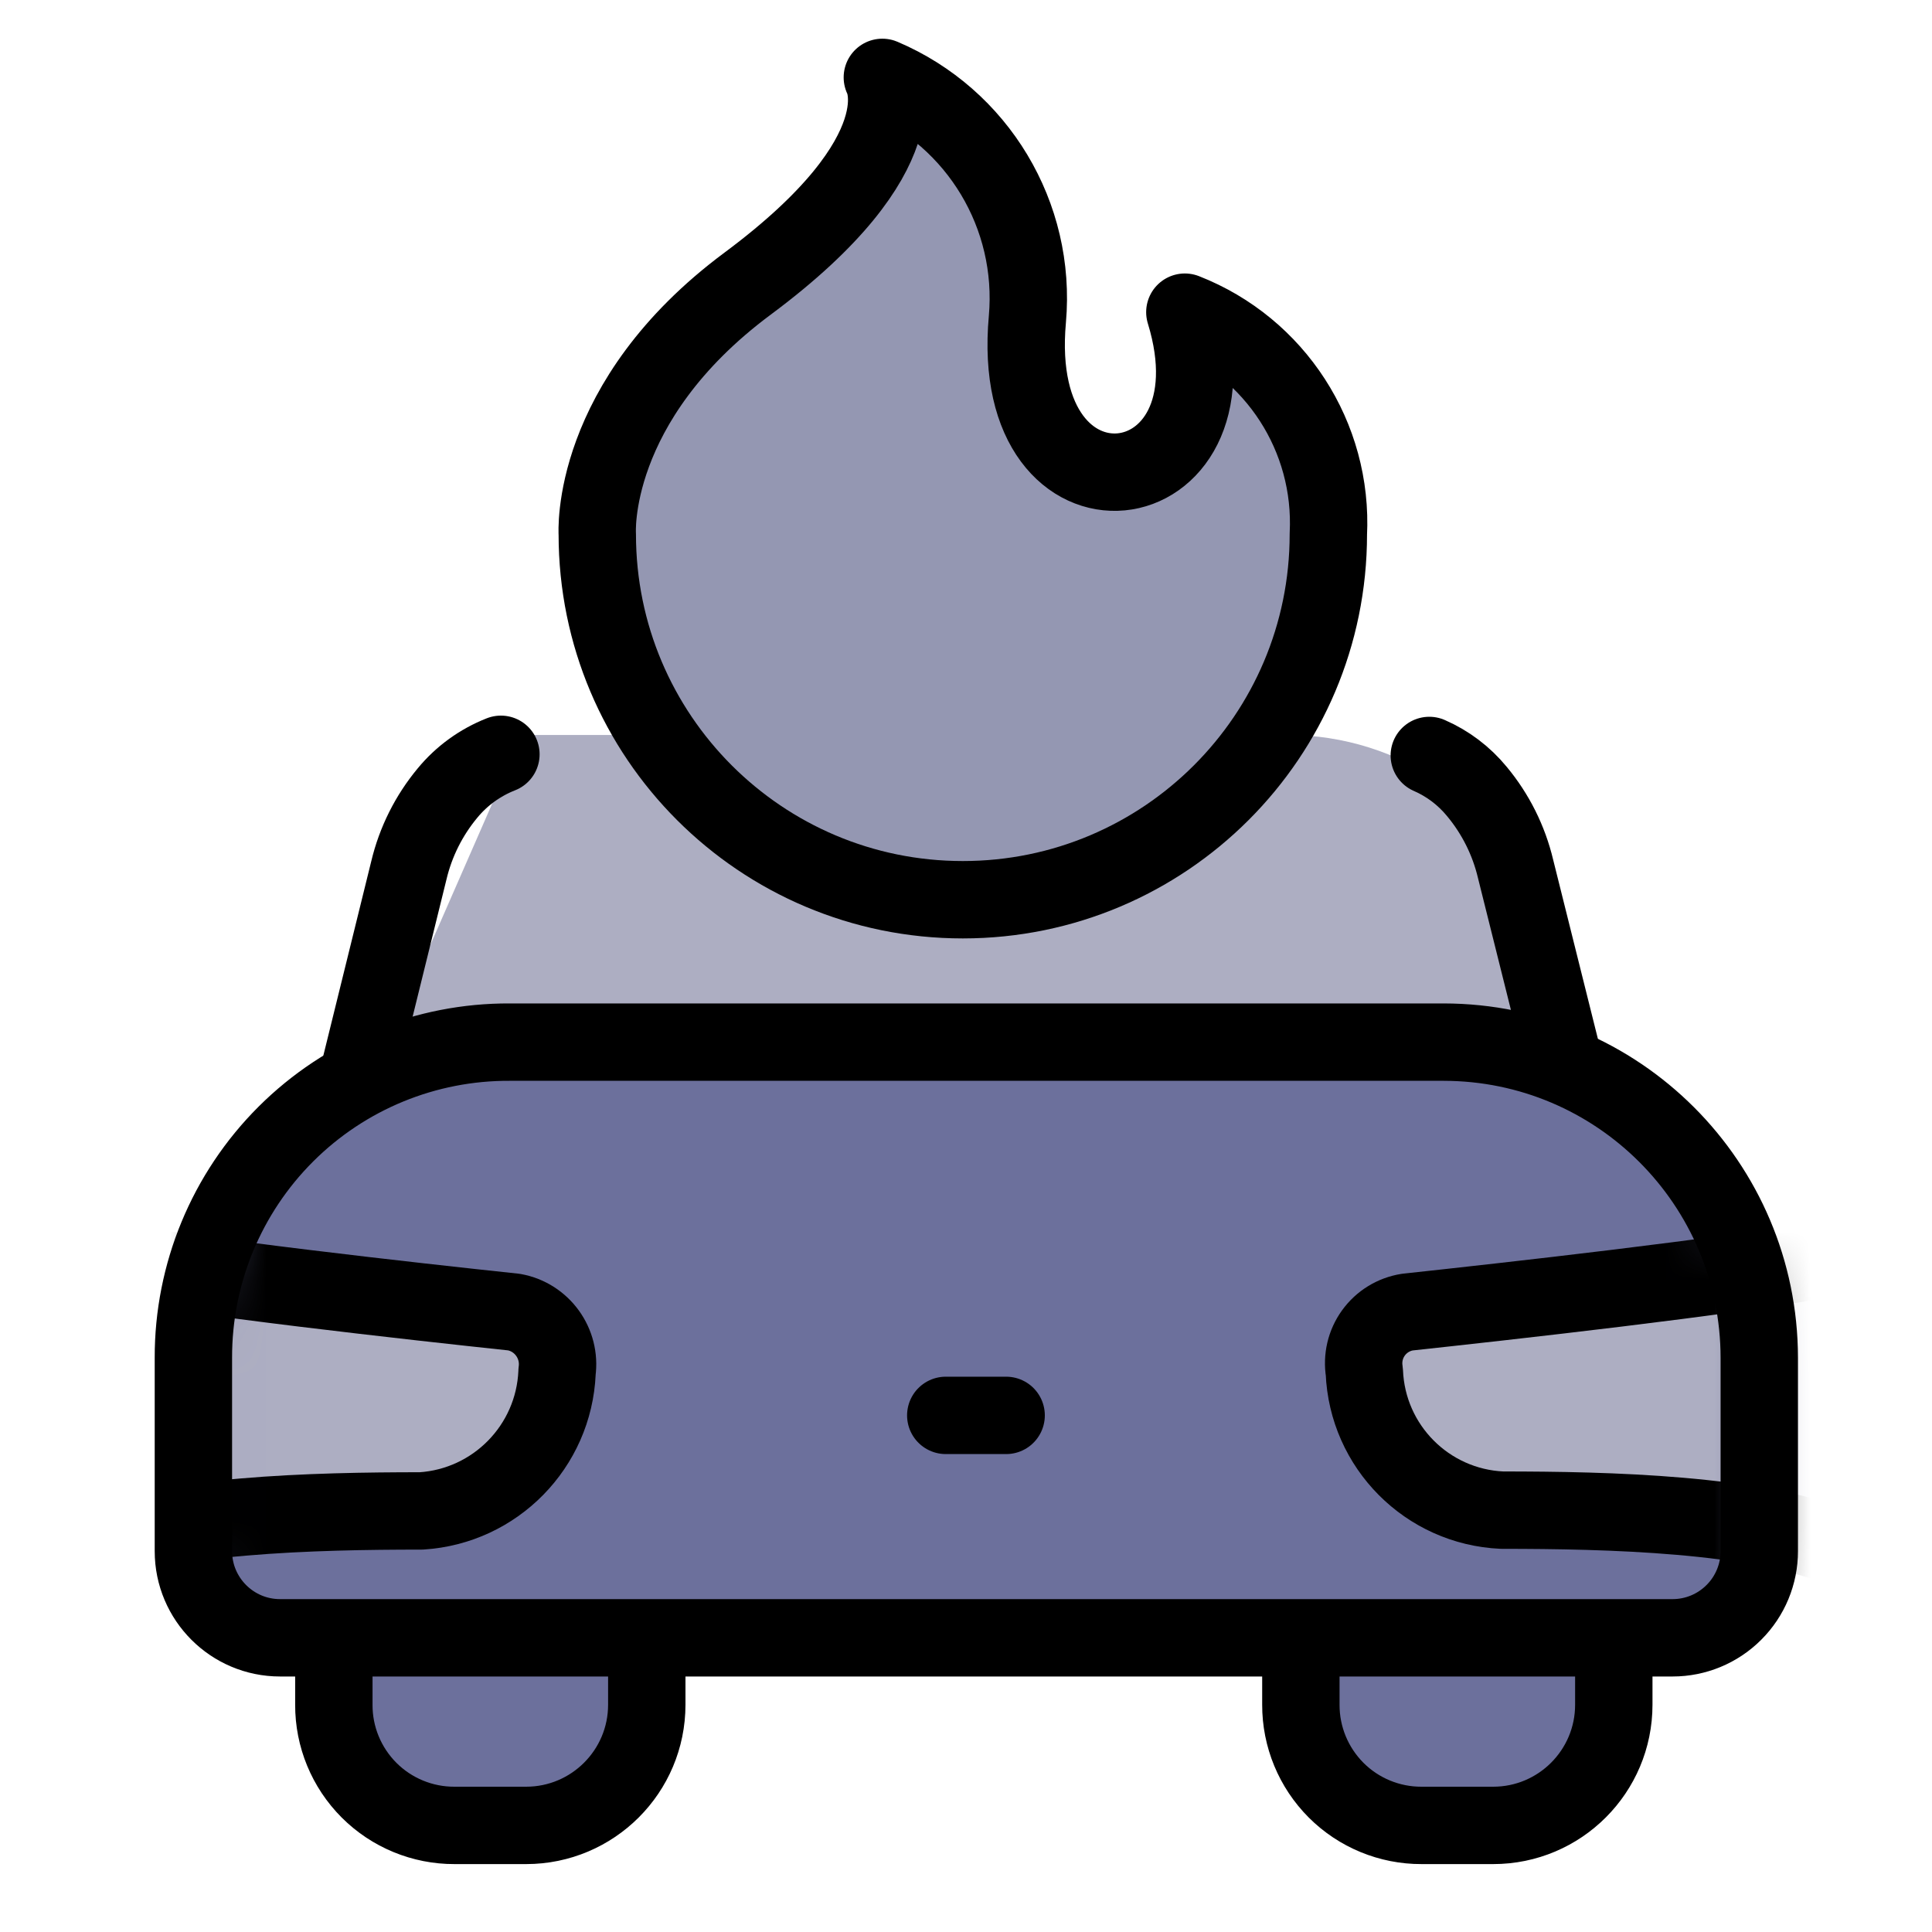 <svg width="40" height="40" viewBox="0 0 40 40" fill="none" xmlns="http://www.w3.org/2000/svg">
<path d="M10.812 15.217L8.009 21.623H32.035L30.834 16.903L29.88 16.234C28.937 15.572 27.813 15.217 26.66 15.217H10.812Z" fill="#ADAEC2"/>
<path d="M10.371 15.617C9.941 15.786 9.56 16.061 9.266 16.418C8.879 16.883 8.605 17.431 8.465 18.02L7.12 23.474" stroke="black" stroke-width="1.602" stroke-linecap="round" stroke-linejoin="round"/>
<path d="M32.748 23.474L31.378 17.988C31.238 17.399 30.964 16.851 30.577 16.386C30.312 16.063 29.975 15.808 29.592 15.641" stroke="black" stroke-width="1.602" stroke-linecap="round" stroke-linejoin="round"/>
<path d="M6.912 33.012H13.391V35.294C13.391 36.674 12.272 37.793 10.892 37.793H9.41C8.747 37.795 8.11 37.533 7.641 37.064C7.172 36.594 6.909 35.958 6.912 35.294V33.012Z" fill="#6C709C"/>
<path fill-rule="evenodd" clip-rule="evenodd" d="M6.912 33.012H13.391V35.294C13.391 36.674 12.272 37.793 10.892 37.793H9.41C8.747 37.795 8.11 37.533 7.641 37.064C7.172 36.594 6.909 35.958 6.912 35.294V33.012Z" stroke="black" stroke-width="1.602" stroke-linecap="round" stroke-linejoin="round"/>
<path d="M26.933 33.012H33.412V35.294C33.412 36.674 32.294 37.793 30.914 37.793H29.432C28.769 37.795 28.132 37.533 27.663 37.064C27.194 36.594 26.931 35.958 26.933 35.294V33.012Z" fill="#6C709C"/>
<path fill-rule="evenodd" clip-rule="evenodd" d="M26.933 33.012H33.412V35.294C33.412 36.674 32.294 37.793 30.914 37.793H29.432C28.769 37.795 28.132 37.533 27.663 37.064C27.194 36.594 26.931 35.958 26.933 35.294V33.012Z" stroke="black" stroke-width="1.602" stroke-linecap="round" stroke-linejoin="round"/>
<path d="M10.556 21.576H29.889C33.496 21.58 36.419 24.503 36.424 28.111V32.115C36.424 32.591 36.235 33.047 35.898 33.383C35.562 33.72 35.105 33.909 34.63 33.909H5.798C4.808 33.909 4.004 33.106 4.004 32.115V28.111C4 26.373 4.689 24.706 5.919 23.479C7.149 22.252 8.818 21.567 10.556 21.576Z" fill="#6C709C"/>
<mask id="mask0_11377_17447" style="mask-type:luminance" maskUnits="userSpaceOnUse" x="4" y="21" width="33" height="13">
<path fill-rule="evenodd" clip-rule="evenodd" d="M10.556 21.576H29.889C33.496 21.58 36.419 24.503 36.424 28.111V32.115C36.424 32.591 36.235 33.047 35.898 33.383C35.562 33.72 35.105 33.909 34.63 33.909H5.798C4.808 33.909 4.004 33.106 4.004 32.115V28.111C4 26.373 4.689 24.706 5.919 23.479C7.149 22.252 8.818 21.567 10.556 21.576Z" fill="white"/>
</mask>
<g mask="url(#mask0_11377_17447)">
<path d="M28.247 28.415C28.308 29.966 29.547 31.212 31.098 31.282C33.292 31.282 36.376 31.354 38.138 32.083C39.211 32.531 38.938 25.844 37.777 26.06C35.831 26.429 31.146 26.949 29.136 27.166C28.854 27.211 28.602 27.366 28.435 27.598C28.268 27.829 28.201 28.117 28.247 28.399V28.415Z" fill="#ADAEC2"/>
<path d="M37.777 26.06C35.831 26.429 31.146 26.949 29.136 27.166C28.854 27.211 28.602 27.366 28.435 27.598C28.268 27.829 28.201 28.117 28.247 28.399C28.308 29.95 29.547 31.196 31.098 31.266C33.292 31.266 36.376 31.338 38.138 32.067" stroke="black" stroke-width="1.602" stroke-linecap="round" stroke-linejoin="round"/>
<path d="M11.533 28.415C11.466 29.949 10.254 31.185 8.722 31.282C6.527 31.282 3.436 31.354 1.674 32.083C0.601 32.531 0.913 25.844 2.042 26.06C3.916 26.429 8.601 26.949 10.644 27.166C11.223 27.271 11.615 27.816 11.533 28.399V28.415Z" fill="#ADAEC2"/>
<path fill-rule="evenodd" clip-rule="evenodd" d="M11.533 28.415C11.466 29.949 10.254 31.185 8.722 31.282C6.527 31.282 3.436 31.354 1.674 32.083C0.601 32.531 0.913 25.844 2.042 26.06C3.916 26.429 8.601 26.949 10.644 27.166C11.223 27.271 11.615 27.816 11.533 28.399V28.415Z" stroke="black" stroke-width="1.602" stroke-linecap="round" stroke-linejoin="round"/>
</g>
<path fill-rule="evenodd" clip-rule="evenodd" d="M10.556 21.576H29.889C33.496 21.58 36.419 24.503 36.424 28.111V32.115C36.424 32.591 36.235 33.047 35.898 33.383C35.562 33.72 35.105 33.909 34.63 33.909H5.798C4.808 33.909 4.004 33.106 4.004 32.115V28.111C4 26.373 4.689 24.706 5.919 23.479C7.149 22.252 8.818 21.567 10.556 21.576V21.576Z" stroke="black" stroke-width="1.602" stroke-linecap="round" stroke-linejoin="round"/>
<path d="M19.581 29.304H20.831" stroke="black" stroke-width="1.602" stroke-linecap="round" stroke-linejoin="round"/>
<path d="M27.502 11.06C27.502 15.24 24.113 18.628 19.934 18.628C15.754 18.628 12.366 15.24 12.366 11.06C12.366 11.06 12.181 8.321 15.481 5.87C19.133 3.155 18.268 1.602 18.268 1.602C20.248 2.444 21.46 4.464 21.271 6.607C20.855 11.164 25.78 10.531 24.531 6.463C26.406 7.197 27.603 9.048 27.502 11.06Z" fill="#9497B2" stroke="black" stroke-width="1.602" stroke-linecap="round" stroke-linejoin="round"/>
</svg>
